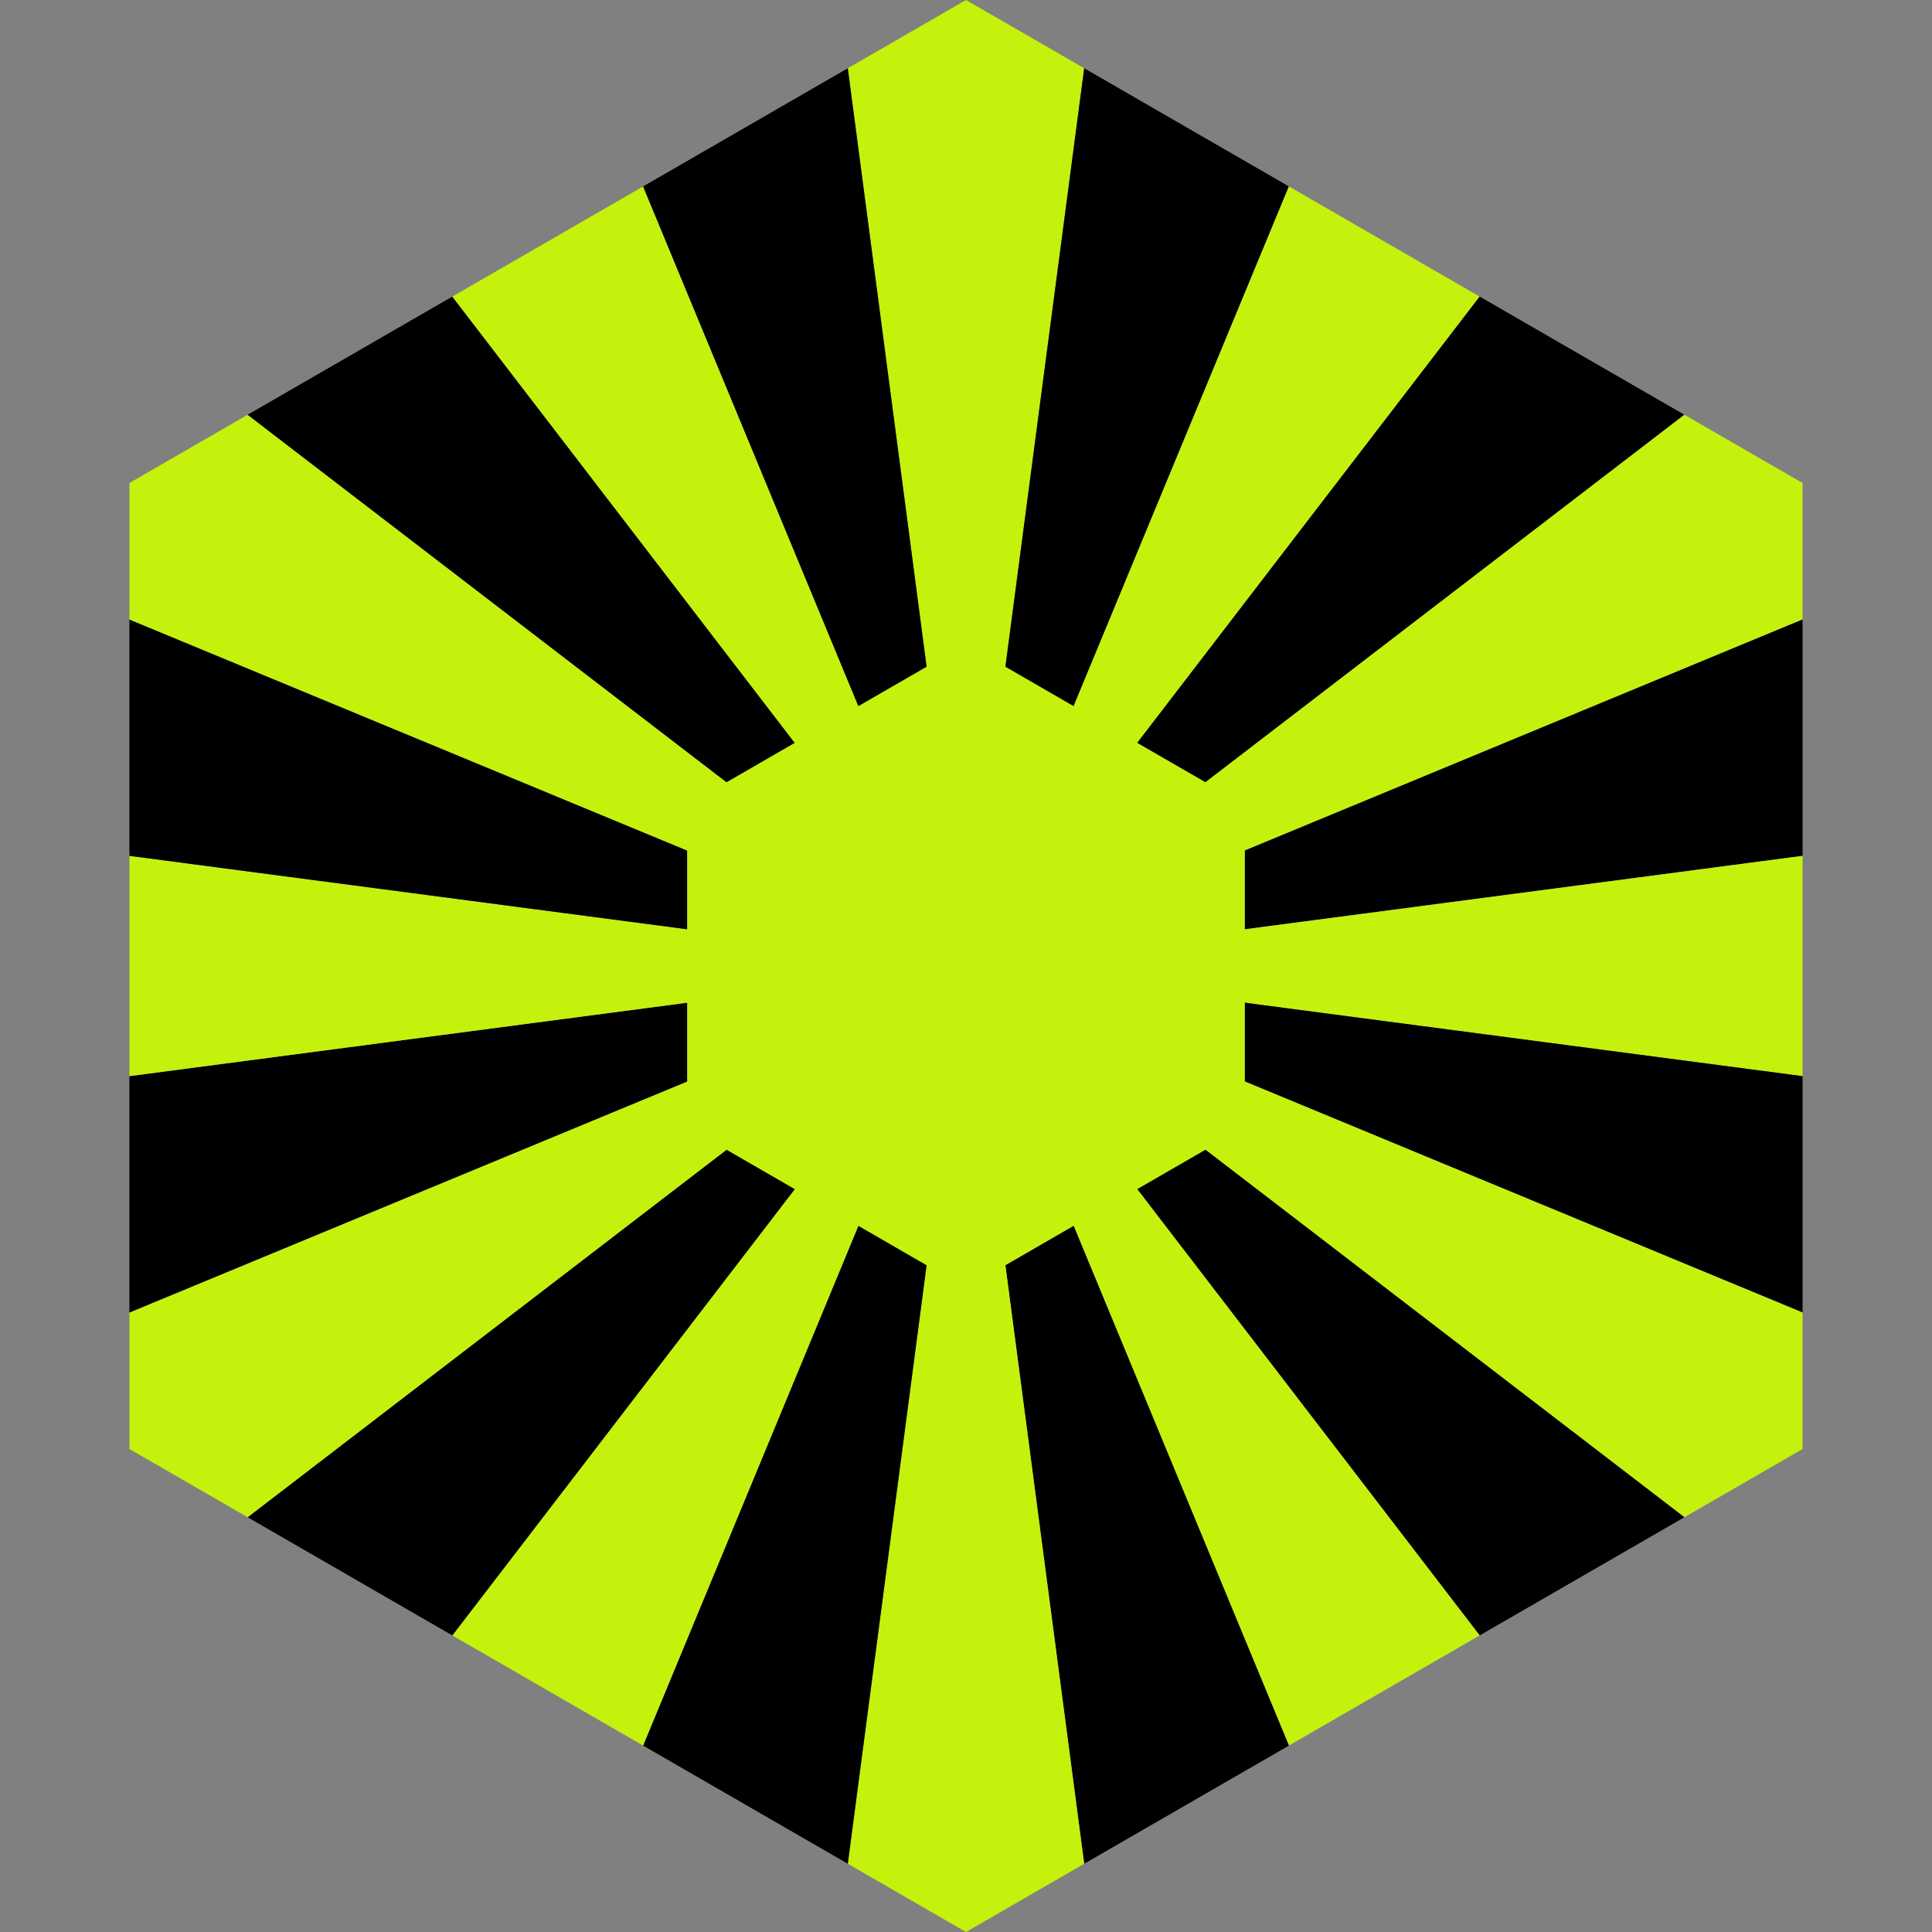 <?xml version="1.0" encoding="UTF-8" standalone="no" ?>
<!DOCTYPE svg PUBLIC "-//W3C//DTD SVG 1.1//EN"
  "http://www.w3.org/Graphics/SVG/1.1/DTD/svg11.dtd">
<svg
  width="100%"
  height="100%"
  viewBox="0 0 240 240"
  version="1.1"
  xmlns="http://www.w3.org/2000/svg"
  xmlns:xlink="http://www.w3.org/1999/xlink"
  xml:space="preserve"
  xmlns:serif="http://www.serif.com/"
  style="fill-rule:evenodd;clip-rule:evenodd;stroke-linejoin:round;stroke-miterlimit:2;"
>
  <rect
    id="solarpunk"
    x="0"
    y="0"
    width="240"
    height="240"
    style="fill:none;"
  />
  <clipPath id="_clip1">
    <rect x="0" y="0" width="240" height="240" />
  </clipPath>
  <g clip-path="url(#_clip1)">
    <rect x="0" y="0" width="240" height="240" style="fill:#808080;" />
    <path
      d="M120,0l103.923,60l0,120l-103.923,60l-103.923,-60l0,-120l103.923,-60Z"
      style="fill:#808080;"
    />
    <g>
      <path
        d="M120,0l-14.682,8.477l14.682,111.523l14.682,-111.523l-14.682,-8.477Z"
        style="fill:#c4f20d;"
      />
      <path d="M160.113,23.159l-40.113,96.841l14.682,-111.523l25.431,14.682Z" />
      <path
        d="M183.81,36.841l-63.81,83.159l40.113,-96.841l23.697,13.682Z"
        style="fill:#c4f20d;"
      />
      <path d="M209.241,51.523l-89.241,68.477l63.81,-83.159l25.431,14.682Z" />
      <path
        d="M223.923,60l0,16.954l-103.923,43.046l89.241,-68.477l14.682,8.477Z"
        style="fill:#c4f20d;"
      />
      <path d="M223.923,106.318l-103.923,13.682l103.923,-43.046l0,29.364Z" />
      <path
        d="M223.923,133.682l-103.923,-13.682l103.923,-13.682l0,27.364Z"
        style="fill:#c4f20d;"
      />
      <path d="M223.923,163.046l-103.923,-43.046l103.923,13.682l0,29.364Z" />
      <path
        d="M223.923,180l-14.682,8.477l-89.241,-68.477l103.923,43.046l0,16.954Z"
        style="fill:#c4f20d;"
      />
      <path d="M183.81,203.159l-63.81,-83.159l89.241,68.477l-25.431,14.682Z" />
      <path
        d="M160.113,216.841l-40.113,-96.841l63.81,83.159l-23.697,13.682Z"
        style="fill:#c4f20d;"
      />
      <path
        d="M134.682,231.523l-14.682,-111.523l40.113,96.841l-25.431,14.682Z"
      />
      <path
        d="M120,240l14.682,-8.477l-14.682,-111.523l-14.682,111.523l14.682,8.477Z"
        style="fill:#c4f20d;"
      />
      <path
        d="M79.887,216.841l40.113,-96.841l-14.682,111.523l-25.431,-14.682Z"
      />
      <path
        d="M56.19,203.159l63.81,-83.159l-40.113,96.841l-23.697,-13.682Z"
        style="fill:#c4f20d;"
      />
      <path d="M30.759,188.477l89.241,-68.477l-63.81,83.159l-25.431,-14.682Z" />
      <path
        d="M16.077,180l14.682,8.477l89.241,-68.477l-103.923,43.046l0,16.954Z"
        style="fill:#c4f20d;"
      />
      <path d="M16.077,133.682l103.923,-13.682l-103.923,43.046l0,-29.364Z" />
      <path
        d="M16.077,106.318l103.923,13.682l-103.923,13.682l0,-27.364Z"
        style="fill:#c4f20d;"
      />
      <path d="M16.077,76.954l103.923,43.046l-103.923,-13.682l0,-29.364Z" />
      <path
        d="M16.077,60l0,16.954l103.923,43.046l-89.241,-68.477l-14.682,8.477Z"
        style="fill:#c4f20d;"
      />
      <path d="M56.19,36.841l63.81,83.159l-89.241,-68.477l25.431,-14.682Z" />
      <path
        d="M79.887,23.159l40.113,96.841l-63.81,-83.159l23.697,-13.682Z"
        style="fill:#c4f20d;"
      />
      <path d="M105.318,8.477l14.682,111.523l-40.113,-96.841l25.431,-14.682Z" />
      <path
        d="M120,80l34.641,20l0,40l-34.641,20l-34.641,-20l0,-40l34.641,-20Z"
        style="fill:#c4f20d;"
      />
    </g>
  </g>
</svg>
